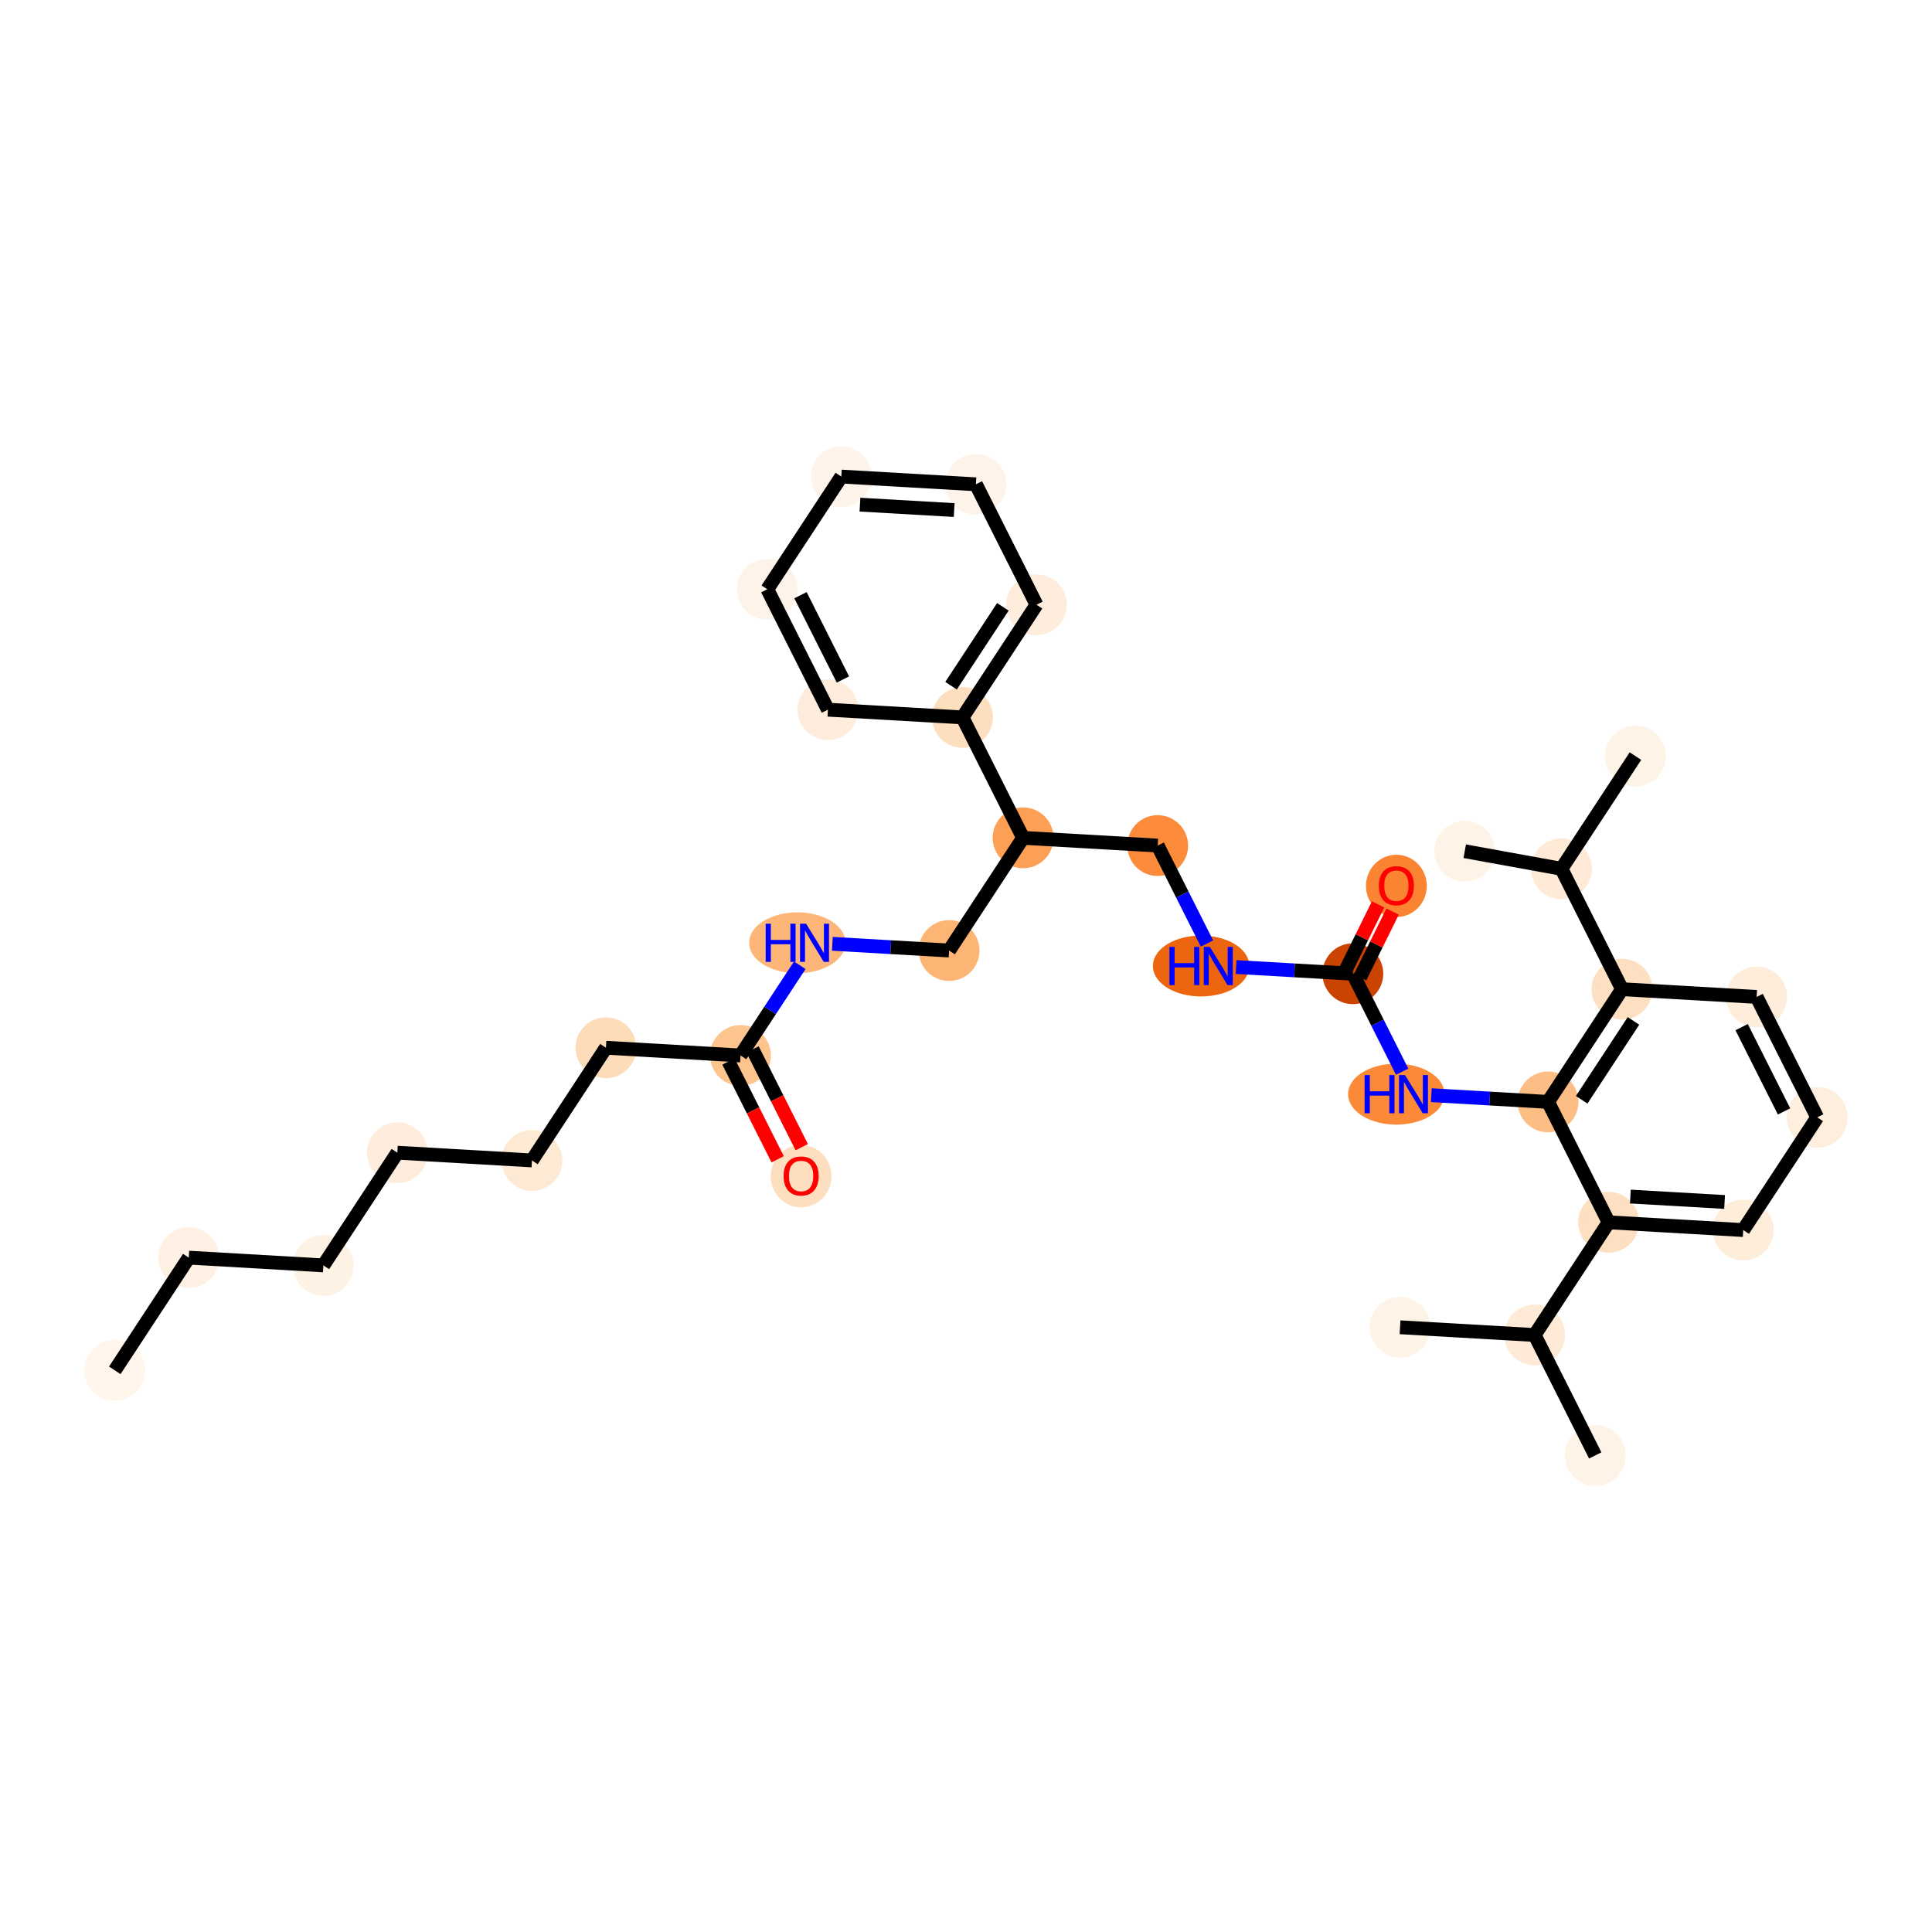 <?xml version='1.0' encoding='iso-8859-1'?>
<svg version='1.1' baseProfile='full'
              xmlns='http://www.w3.org/2000/svg'
                      xmlns:rdkit='http://www.rdkit.org/xml'
                      xmlns:xlink='http://www.w3.org/1999/xlink'
                  xml:space='preserve'
width='280px' height='280px' viewBox='0 0 280 280'>
<!-- END OF HEADER -->
<rect style='opacity:1.0;fill:#FFFFFF;stroke:none' width='280' height='280' x='0' y='0'> </rect>
<ellipse cx='16.635' cy='198.6' rx='3.908' ry='3.908'  style='fill:#FFF5EB;fill-rule:evenodd;stroke:#FFF5EB;stroke-width:1.0px;stroke-linecap:butt;stroke-linejoin:miter;stroke-opacity:1' />
<ellipse cx='27.358' cy='182.268' rx='3.908' ry='3.908'  style='fill:#FEF1E3;fill-rule:evenodd;stroke:#FEF1E3;stroke-width:1.0px;stroke-linecap:butt;stroke-linejoin:miter;stroke-opacity:1' />
<ellipse cx='46.864' cy='183.389' rx='3.908' ry='3.908'  style='fill:#FEF2E5;fill-rule:evenodd;stroke:#FEF2E5;stroke-width:1.0px;stroke-linecap:butt;stroke-linejoin:miter;stroke-opacity:1' />
<ellipse cx='57.587' cy='167.058' rx='3.908' ry='3.908'  style='fill:#FEEDDD;fill-rule:evenodd;stroke:#FEEDDD;stroke-width:1.0px;stroke-linecap:butt;stroke-linejoin:miter;stroke-opacity:1' />
<ellipse cx='77.093' cy='168.179' rx='3.908' ry='3.908'  style='fill:#FEE9D5;fill-rule:evenodd;stroke:#FEE9D5;stroke-width:1.0px;stroke-linecap:butt;stroke-linejoin:miter;stroke-opacity:1' />
<ellipse cx='87.817' cy='151.847' rx='3.908' ry='3.908'  style='fill:#FDDCBA;fill-rule:evenodd;stroke:#FDDCBA;stroke-width:1.0px;stroke-linecap:butt;stroke-linejoin:miter;stroke-opacity:1' />
<ellipse cx='107.322' cy='152.968' rx='3.908' ry='3.908'  style='fill:#FDC48E;fill-rule:evenodd;stroke:#FDC48E;stroke-width:1.0px;stroke-linecap:butt;stroke-linejoin:miter;stroke-opacity:1' />
<ellipse cx='116.104' cy='170.464' rx='3.908' ry='4.017'  style='fill:#FDDFC0;fill-rule:evenodd;stroke:#FDDFC0;stroke-width:1.0px;stroke-linecap:butt;stroke-linejoin:miter;stroke-opacity:1' />
<ellipse cx='115.556' cy='136.637' rx='6.488' ry='3.912'  style='fill:#FDB678;fill-rule:evenodd;stroke:#FDB678;stroke-width:1.0px;stroke-linecap:butt;stroke-linejoin:miter;stroke-opacity:1' />
<ellipse cx='137.551' cy='137.758' rx='3.908' ry='3.908'  style='fill:#FDB576;fill-rule:evenodd;stroke:#FDB576;stroke-width:1.0px;stroke-linecap:butt;stroke-linejoin:miter;stroke-opacity:1' />
<ellipse cx='148.275' cy='121.426' rx='3.908' ry='3.908'  style='fill:#FD9F55;fill-rule:evenodd;stroke:#FD9F55;stroke-width:1.0px;stroke-linecap:butt;stroke-linejoin:miter;stroke-opacity:1' />
<ellipse cx='167.78' cy='122.547' rx='3.908' ry='3.908'  style='fill:#FC8C3B;fill-rule:evenodd;stroke:#FC8C3B;stroke-width:1.0px;stroke-linecap:butt;stroke-linejoin:miter;stroke-opacity:1' />
<ellipse cx='174.073' cy='140' rx='6.488' ry='3.912'  style='fill:#EE6510;fill-rule:evenodd;stroke:#EE6510;stroke-width:1.0px;stroke-linecap:butt;stroke-linejoin:miter;stroke-opacity:1' />
<ellipse cx='196.067' cy='141.121' rx='3.908' ry='3.908'  style='fill:#CB4301;fill-rule:evenodd;stroke:#CB4301;stroke-width:1.0px;stroke-linecap:butt;stroke-linejoin:miter;stroke-opacity:1' />
<ellipse cx='202.375' cy='128.394' rx='3.908' ry='4.017'  style='fill:#FA8432;fill-rule:evenodd;stroke:#FA8432;stroke-width:1.0px;stroke-linecap:butt;stroke-linejoin:miter;stroke-opacity:1' />
<ellipse cx='202.36' cy='158.574' rx='6.488' ry='3.912'  style='fill:#FB8937;fill-rule:evenodd;stroke:#FB8937;stroke-width:1.0px;stroke-linecap:butt;stroke-linejoin:miter;stroke-opacity:1' />
<ellipse cx='224.354' cy='159.695' rx='3.908' ry='3.908'  style='fill:#FDBE85;fill-rule:evenodd;stroke:#FDBE85;stroke-width:1.0px;stroke-linecap:butt;stroke-linejoin:miter;stroke-opacity:1' />
<ellipse cx='235.078' cy='143.363' rx='3.908' ry='3.908'  style='fill:#FDDFC1;fill-rule:evenodd;stroke:#FDDFC1;stroke-width:1.0px;stroke-linecap:butt;stroke-linejoin:miter;stroke-opacity:1' />
<ellipse cx='226.296' cy='125.911' rx='3.908' ry='3.908'  style='fill:#FEEAD6;fill-rule:evenodd;stroke:#FEEAD6;stroke-width:1.0px;stroke-linecap:butt;stroke-linejoin:miter;stroke-opacity:1' />
<ellipse cx='212.282' cy='123.366' rx='3.908' ry='3.908'  style='fill:#FEF3E7;fill-rule:evenodd;stroke:#FEF3E7;stroke-width:1.0px;stroke-linecap:butt;stroke-linejoin:miter;stroke-opacity:1' />
<ellipse cx='237.02' cy='109.579' rx='3.908' ry='3.908'  style='fill:#FEF3E7;fill-rule:evenodd;stroke:#FEF3E7;stroke-width:1.0px;stroke-linecap:butt;stroke-linejoin:miter;stroke-opacity:1' />
<ellipse cx='254.583' cy='144.484' rx='3.908' ry='3.908'  style='fill:#FEEDDB;fill-rule:evenodd;stroke:#FEEDDB;stroke-width:1.0px;stroke-linecap:butt;stroke-linejoin:miter;stroke-opacity:1' />
<ellipse cx='263.365' cy='161.937' rx='3.908' ry='3.908'  style='fill:#FEEEDE;fill-rule:evenodd;stroke:#FEEEDE;stroke-width:1.0px;stroke-linecap:butt;stroke-linejoin:miter;stroke-opacity:1' />
<ellipse cx='252.642' cy='178.269' rx='3.908' ry='3.908'  style='fill:#FEEDDB;fill-rule:evenodd;stroke:#FEEDDB;stroke-width:1.0px;stroke-linecap:butt;stroke-linejoin:miter;stroke-opacity:1' />
<ellipse cx='233.136' cy='177.148' rx='3.908' ry='3.908'  style='fill:#FDDFC1;fill-rule:evenodd;stroke:#FDDFC1;stroke-width:1.0px;stroke-linecap:butt;stroke-linejoin:miter;stroke-opacity:1' />
<ellipse cx='222.413' cy='193.479' rx='3.908' ry='3.908'  style='fill:#FEEAD6;fill-rule:evenodd;stroke:#FEEAD6;stroke-width:1.0px;stroke-linecap:butt;stroke-linejoin:miter;stroke-opacity:1' />
<ellipse cx='231.194' cy='210.932' rx='3.908' ry='3.908'  style='fill:#FEF3E7;fill-rule:evenodd;stroke:#FEF3E7;stroke-width:1.0px;stroke-linecap:butt;stroke-linejoin:miter;stroke-opacity:1' />
<ellipse cx='202.907' cy='192.358' rx='3.908' ry='3.908'  style='fill:#FEF3E7;fill-rule:evenodd;stroke:#FEF3E7;stroke-width:1.0px;stroke-linecap:butt;stroke-linejoin:miter;stroke-opacity:1' />
<ellipse cx='139.493' cy='103.973' rx='3.908' ry='3.908'  style='fill:#FDDFC0;fill-rule:evenodd;stroke:#FDDFC0;stroke-width:1.0px;stroke-linecap:butt;stroke-linejoin:miter;stroke-opacity:1' />
<ellipse cx='150.216' cy='87.642' rx='3.908' ry='3.908'  style='fill:#FEEDDD;fill-rule:evenodd;stroke:#FEEDDD;stroke-width:1.0px;stroke-linecap:butt;stroke-linejoin:miter;stroke-opacity:1' />
<ellipse cx='141.435' cy='70.189' rx='3.908' ry='3.908'  style='fill:#FEF3E8;fill-rule:evenodd;stroke:#FEF3E8;stroke-width:1.0px;stroke-linecap:butt;stroke-linejoin:miter;stroke-opacity:1' />
<ellipse cx='121.929' cy='69.068' rx='3.908' ry='3.908'  style='fill:#FEF4E9;fill-rule:evenodd;stroke:#FEF4E9;stroke-width:1.0px;stroke-linecap:butt;stroke-linejoin:miter;stroke-opacity:1' />
<ellipse cx='111.206' cy='85.4' rx='3.908' ry='3.908'  style='fill:#FEF3E8;fill-rule:evenodd;stroke:#FEF3E8;stroke-width:1.0px;stroke-linecap:butt;stroke-linejoin:miter;stroke-opacity:1' />
<ellipse cx='119.987' cy='102.852' rx='3.908' ry='3.908'  style='fill:#FEEDDD;fill-rule:evenodd;stroke:#FEEDDD;stroke-width:1.0px;stroke-linecap:butt;stroke-linejoin:miter;stroke-opacity:1' />
<path class='bond-0 atom-0 atom-1' d='M 16.635,198.6 L 27.358,182.268' style='fill:none;fill-rule:evenodd;stroke:#000000;stroke-width:2.0px;stroke-linecap:butt;stroke-linejoin:miter;stroke-opacity:1' />
<path class='bond-1 atom-1 atom-2' d='M 27.358,182.268 L 46.864,183.389' style='fill:none;fill-rule:evenodd;stroke:#000000;stroke-width:2.0px;stroke-linecap:butt;stroke-linejoin:miter;stroke-opacity:1' />
<path class='bond-2 atom-2 atom-3' d='M 46.864,183.389 L 57.587,167.058' style='fill:none;fill-rule:evenodd;stroke:#000000;stroke-width:2.0px;stroke-linecap:butt;stroke-linejoin:miter;stroke-opacity:1' />
<path class='bond-3 atom-3 atom-4' d='M 57.587,167.058 L 77.093,168.179' style='fill:none;fill-rule:evenodd;stroke:#000000;stroke-width:2.0px;stroke-linecap:butt;stroke-linejoin:miter;stroke-opacity:1' />
<path class='bond-4 atom-4 atom-5' d='M 77.093,168.179 L 87.817,151.847' style='fill:none;fill-rule:evenodd;stroke:#000000;stroke-width:2.0px;stroke-linecap:butt;stroke-linejoin:miter;stroke-opacity:1' />
<path class='bond-5 atom-5 atom-6' d='M 87.817,151.847 L 107.322,152.968' style='fill:none;fill-rule:evenodd;stroke:#000000;stroke-width:2.0px;stroke-linecap:butt;stroke-linejoin:miter;stroke-opacity:1' />
<path class='bond-6 atom-6 atom-7' d='M 105.577,153.846 L 109.141,160.93' style='fill:none;fill-rule:evenodd;stroke:#000000;stroke-width:2.0px;stroke-linecap:butt;stroke-linejoin:miter;stroke-opacity:1' />
<path class='bond-6 atom-6 atom-7' d='M 109.141,160.93 L 112.705,168.013' style='fill:none;fill-rule:evenodd;stroke:#FF0000;stroke-width:2.0px;stroke-linecap:butt;stroke-linejoin:miter;stroke-opacity:1' />
<path class='bond-6 atom-6 atom-7' d='M 109.067,152.09 L 112.631,159.173' style='fill:none;fill-rule:evenodd;stroke:#000000;stroke-width:2.0px;stroke-linecap:butt;stroke-linejoin:miter;stroke-opacity:1' />
<path class='bond-6 atom-6 atom-7' d='M 112.631,159.173 L 116.195,166.257' style='fill:none;fill-rule:evenodd;stroke:#FF0000;stroke-width:2.0px;stroke-linecap:butt;stroke-linejoin:miter;stroke-opacity:1' />
<path class='bond-7 atom-6 atom-8' d='M 107.322,152.968 L 111.615,146.43' style='fill:none;fill-rule:evenodd;stroke:#000000;stroke-width:2.0px;stroke-linecap:butt;stroke-linejoin:miter;stroke-opacity:1' />
<path class='bond-7 atom-6 atom-8' d='M 111.615,146.43 L 115.908,139.892' style='fill:none;fill-rule:evenodd;stroke:#0000FF;stroke-width:2.0px;stroke-linecap:butt;stroke-linejoin:miter;stroke-opacity:1' />
<path class='bond-8 atom-8 atom-9' d='M 120.632,136.785 L 129.092,137.272' style='fill:none;fill-rule:evenodd;stroke:#0000FF;stroke-width:2.0px;stroke-linecap:butt;stroke-linejoin:miter;stroke-opacity:1' />
<path class='bond-8 atom-8 atom-9' d='M 129.092,137.272 L 137.551,137.758' style='fill:none;fill-rule:evenodd;stroke:#000000;stroke-width:2.0px;stroke-linecap:butt;stroke-linejoin:miter;stroke-opacity:1' />
<path class='bond-9 atom-9 atom-10' d='M 137.551,137.758 L 148.275,121.426' style='fill:none;fill-rule:evenodd;stroke:#000000;stroke-width:2.0px;stroke-linecap:butt;stroke-linejoin:miter;stroke-opacity:1' />
<path class='bond-10 atom-10 atom-11' d='M 148.275,121.426 L 167.78,122.547' style='fill:none;fill-rule:evenodd;stroke:#000000;stroke-width:2.0px;stroke-linecap:butt;stroke-linejoin:miter;stroke-opacity:1' />
<path class='bond-27 atom-10 atom-28' d='M 148.275,121.426 L 139.493,103.973' style='fill:none;fill-rule:evenodd;stroke:#000000;stroke-width:2.0px;stroke-linecap:butt;stroke-linejoin:miter;stroke-opacity:1' />
<path class='bond-11 atom-11 atom-12' d='M 167.78,122.547 L 171.352,129.646' style='fill:none;fill-rule:evenodd;stroke:#000000;stroke-width:2.0px;stroke-linecap:butt;stroke-linejoin:miter;stroke-opacity:1' />
<path class='bond-11 atom-11 atom-12' d='M 171.352,129.646 L 174.924,136.745' style='fill:none;fill-rule:evenodd;stroke:#0000FF;stroke-width:2.0px;stroke-linecap:butt;stroke-linejoin:miter;stroke-opacity:1' />
<path class='bond-12 atom-12 atom-13' d='M 179.149,140.149 L 187.608,140.635' style='fill:none;fill-rule:evenodd;stroke:#0000FF;stroke-width:2.0px;stroke-linecap:butt;stroke-linejoin:miter;stroke-opacity:1' />
<path class='bond-12 atom-12 atom-13' d='M 187.608,140.635 L 196.067,141.121' style='fill:none;fill-rule:evenodd;stroke:#000000;stroke-width:2.0px;stroke-linecap:butt;stroke-linejoin:miter;stroke-opacity:1' />
<path class='bond-13 atom-13 atom-14' d='M 197.118,141.64 L 199.472,136.875' style='fill:none;fill-rule:evenodd;stroke:#000000;stroke-width:2.0px;stroke-linecap:butt;stroke-linejoin:miter;stroke-opacity:1' />
<path class='bond-13 atom-13 atom-14' d='M 199.472,136.875 L 201.826,132.11' style='fill:none;fill-rule:evenodd;stroke:#FF0000;stroke-width:2.0px;stroke-linecap:butt;stroke-linejoin:miter;stroke-opacity:1' />
<path class='bond-13 atom-13 atom-14' d='M 195.016,140.602 L 197.37,135.837' style='fill:none;fill-rule:evenodd;stroke:#000000;stroke-width:2.0px;stroke-linecap:butt;stroke-linejoin:miter;stroke-opacity:1' />
<path class='bond-13 atom-13 atom-14' d='M 197.37,135.837 L 199.724,131.072' style='fill:none;fill-rule:evenodd;stroke:#FF0000;stroke-width:2.0px;stroke-linecap:butt;stroke-linejoin:miter;stroke-opacity:1' />
<path class='bond-14 atom-13 atom-15' d='M 196.067,141.121 L 199.639,148.22' style='fill:none;fill-rule:evenodd;stroke:#000000;stroke-width:2.0px;stroke-linecap:butt;stroke-linejoin:miter;stroke-opacity:1' />
<path class='bond-14 atom-13 atom-15' d='M 199.639,148.22 L 203.211,155.319' style='fill:none;fill-rule:evenodd;stroke:#0000FF;stroke-width:2.0px;stroke-linecap:butt;stroke-linejoin:miter;stroke-opacity:1' />
<path class='bond-15 atom-15 atom-16' d='M 207.436,158.723 L 215.895,159.209' style='fill:none;fill-rule:evenodd;stroke:#0000FF;stroke-width:2.0px;stroke-linecap:butt;stroke-linejoin:miter;stroke-opacity:1' />
<path class='bond-15 atom-15 atom-16' d='M 215.895,159.209 L 224.354,159.695' style='fill:none;fill-rule:evenodd;stroke:#000000;stroke-width:2.0px;stroke-linecap:butt;stroke-linejoin:miter;stroke-opacity:1' />
<path class='bond-16 atom-16 atom-17' d='M 224.354,159.695 L 235.078,143.363' style='fill:none;fill-rule:evenodd;stroke:#000000;stroke-width:2.0px;stroke-linecap:butt;stroke-linejoin:miter;stroke-opacity:1' />
<path class='bond-16 atom-16 atom-17' d='M 229.229,159.39 L 236.736,147.958' style='fill:none;fill-rule:evenodd;stroke:#000000;stroke-width:2.0px;stroke-linecap:butt;stroke-linejoin:miter;stroke-opacity:1' />
<path class='bond-33 atom-24 atom-16' d='M 233.136,177.148 L 224.354,159.695' style='fill:none;fill-rule:evenodd;stroke:#000000;stroke-width:2.0px;stroke-linecap:butt;stroke-linejoin:miter;stroke-opacity:1' />
<path class='bond-17 atom-17 atom-18' d='M 235.078,143.363 L 226.296,125.911' style='fill:none;fill-rule:evenodd;stroke:#000000;stroke-width:2.0px;stroke-linecap:butt;stroke-linejoin:miter;stroke-opacity:1' />
<path class='bond-20 atom-17 atom-21' d='M 235.078,143.363 L 254.583,144.484' style='fill:none;fill-rule:evenodd;stroke:#000000;stroke-width:2.0px;stroke-linecap:butt;stroke-linejoin:miter;stroke-opacity:1' />
<path class='bond-18 atom-18 atom-19' d='M 226.296,125.911 L 212.282,123.366' style='fill:none;fill-rule:evenodd;stroke:#000000;stroke-width:2.0px;stroke-linecap:butt;stroke-linejoin:miter;stroke-opacity:1' />
<path class='bond-19 atom-18 atom-20' d='M 226.296,125.911 L 237.02,109.579' style='fill:none;fill-rule:evenodd;stroke:#000000;stroke-width:2.0px;stroke-linecap:butt;stroke-linejoin:miter;stroke-opacity:1' />
<path class='bond-21 atom-21 atom-22' d='M 254.583,144.484 L 263.365,161.937' style='fill:none;fill-rule:evenodd;stroke:#000000;stroke-width:2.0px;stroke-linecap:butt;stroke-linejoin:miter;stroke-opacity:1' />
<path class='bond-21 atom-21 atom-22' d='M 252.41,148.859 L 258.557,161.076' style='fill:none;fill-rule:evenodd;stroke:#000000;stroke-width:2.0px;stroke-linecap:butt;stroke-linejoin:miter;stroke-opacity:1' />
<path class='bond-22 atom-22 atom-23' d='M 263.365,161.937 L 252.642,178.269' style='fill:none;fill-rule:evenodd;stroke:#000000;stroke-width:2.0px;stroke-linecap:butt;stroke-linejoin:miter;stroke-opacity:1' />
<path class='bond-23 atom-23 atom-24' d='M 252.642,178.269 L 233.136,177.148' style='fill:none;fill-rule:evenodd;stroke:#000000;stroke-width:2.0px;stroke-linecap:butt;stroke-linejoin:miter;stroke-opacity:1' />
<path class='bond-23 atom-23 atom-24' d='M 249.94,174.2 L 236.286,173.415' style='fill:none;fill-rule:evenodd;stroke:#000000;stroke-width:2.0px;stroke-linecap:butt;stroke-linejoin:miter;stroke-opacity:1' />
<path class='bond-24 atom-24 atom-25' d='M 233.136,177.148 L 222.413,193.479' style='fill:none;fill-rule:evenodd;stroke:#000000;stroke-width:2.0px;stroke-linecap:butt;stroke-linejoin:miter;stroke-opacity:1' />
<path class='bond-25 atom-25 atom-26' d='M 222.413,193.479 L 231.194,210.932' style='fill:none;fill-rule:evenodd;stroke:#000000;stroke-width:2.0px;stroke-linecap:butt;stroke-linejoin:miter;stroke-opacity:1' />
<path class='bond-26 atom-25 atom-27' d='M 222.413,193.479 L 202.907,192.358' style='fill:none;fill-rule:evenodd;stroke:#000000;stroke-width:2.0px;stroke-linecap:butt;stroke-linejoin:miter;stroke-opacity:1' />
<path class='bond-28 atom-28 atom-29' d='M 139.493,103.973 L 150.216,87.642' style='fill:none;fill-rule:evenodd;stroke:#000000;stroke-width:2.0px;stroke-linecap:butt;stroke-linejoin:miter;stroke-opacity:1' />
<path class='bond-28 atom-28 atom-29' d='M 137.835,99.379 L 145.342,87.947' style='fill:none;fill-rule:evenodd;stroke:#000000;stroke-width:2.0px;stroke-linecap:butt;stroke-linejoin:miter;stroke-opacity:1' />
<path class='bond-34 atom-33 atom-28' d='M 119.987,102.852 L 139.493,103.973' style='fill:none;fill-rule:evenodd;stroke:#000000;stroke-width:2.0px;stroke-linecap:butt;stroke-linejoin:miter;stroke-opacity:1' />
<path class='bond-29 atom-29 atom-30' d='M 150.216,87.642 L 141.435,70.189' style='fill:none;fill-rule:evenodd;stroke:#000000;stroke-width:2.0px;stroke-linecap:butt;stroke-linejoin:miter;stroke-opacity:1' />
<path class='bond-30 atom-30 atom-31' d='M 141.435,70.189 L 121.929,69.068' style='fill:none;fill-rule:evenodd;stroke:#000000;stroke-width:2.0px;stroke-linecap:butt;stroke-linejoin:miter;stroke-opacity:1' />
<path class='bond-30 atom-30 atom-31' d='M 138.285,73.922 L 124.631,73.137' style='fill:none;fill-rule:evenodd;stroke:#000000;stroke-width:2.0px;stroke-linecap:butt;stroke-linejoin:miter;stroke-opacity:1' />
<path class='bond-31 atom-31 atom-32' d='M 121.929,69.068 L 111.206,85.4' style='fill:none;fill-rule:evenodd;stroke:#000000;stroke-width:2.0px;stroke-linecap:butt;stroke-linejoin:miter;stroke-opacity:1' />
<path class='bond-32 atom-32 atom-33' d='M 111.206,85.4 L 119.987,102.852' style='fill:none;fill-rule:evenodd;stroke:#000000;stroke-width:2.0px;stroke-linecap:butt;stroke-linejoin:miter;stroke-opacity:1' />
<path class='bond-32 atom-32 atom-33' d='M 116.013,86.261 L 122.161,98.478' style='fill:none;fill-rule:evenodd;stroke:#000000;stroke-width:2.0px;stroke-linecap:butt;stroke-linejoin:miter;stroke-opacity:1' />
<path  class='atom-7' d='M 113.564 170.437
Q 113.564 169.108, 114.22 168.366
Q 114.877 167.623, 116.104 167.623
Q 117.331 167.623, 117.987 168.366
Q 118.644 169.108, 118.644 170.437
Q 118.644 171.781, 117.979 172.547
Q 117.315 173.305, 116.104 173.305
Q 114.885 173.305, 114.22 172.547
Q 113.564 171.789, 113.564 170.437
M 116.104 172.68
Q 116.948 172.68, 117.401 172.117
Q 117.862 171.546, 117.862 170.437
Q 117.862 169.35, 117.401 168.803
Q 116.948 168.248, 116.104 168.248
Q 115.26 168.248, 114.799 168.795
Q 114.345 169.343, 114.345 170.437
Q 114.345 171.554, 114.799 172.117
Q 115.26 172.68, 116.104 172.68
' fill='#FF0000'/>
<path  class='atom-8' d='M 110.969 133.87
L 111.719 133.87
L 111.719 136.222
L 114.548 136.222
L 114.548 133.87
L 115.299 133.87
L 115.299 139.403
L 114.548 139.403
L 114.548 136.848
L 111.719 136.848
L 111.719 139.403
L 110.969 139.403
L 110.969 133.87
' fill='#0000FF'/>
<path  class='atom-8' d='M 116.822 133.87
L 118.636 136.801
Q 118.815 137.09, 119.104 137.614
Q 119.394 138.137, 119.409 138.168
L 119.409 133.87
L 120.144 133.87
L 120.144 139.403
L 119.386 139.403
L 117.44 136.199
Q 117.213 135.824, 116.971 135.394
Q 116.736 134.964, 116.666 134.831
L 116.666 139.403
L 115.947 139.403
L 115.947 133.87
L 116.822 133.87
' fill='#0000FF'/>
<path  class='atom-12' d='M 169.485 137.233
L 170.235 137.233
L 170.235 139.586
L 173.065 139.586
L 173.065 137.233
L 173.815 137.233
L 173.815 142.767
L 173.065 142.767
L 173.065 140.211
L 170.235 140.211
L 170.235 142.767
L 169.485 142.767
L 169.485 137.233
' fill='#0000FF'/>
<path  class='atom-12' d='M 175.339 137.233
L 177.152 140.164
Q 177.332 140.453, 177.621 140.977
Q 177.91 141.5, 177.925 141.532
L 177.925 137.233
L 178.66 137.233
L 178.66 142.767
L 177.902 142.767
L 175.956 139.562
Q 175.729 139.187, 175.487 138.757
Q 175.253 138.328, 175.182 138.195
L 175.182 142.767
L 174.463 142.767
L 174.463 137.233
L 175.339 137.233
' fill='#0000FF'/>
<path  class='atom-14' d='M 199.835 128.367
Q 199.835 127.038, 200.492 126.296
Q 201.148 125.553, 202.375 125.553
Q 203.602 125.553, 204.259 126.296
Q 204.915 127.038, 204.915 128.367
Q 204.915 129.711, 204.251 130.477
Q 203.586 131.235, 202.375 131.235
Q 201.156 131.235, 200.492 130.477
Q 199.835 129.719, 199.835 128.367
M 202.375 130.61
Q 203.219 130.61, 203.672 130.047
Q 204.134 129.477, 204.134 128.367
Q 204.134 127.281, 203.672 126.734
Q 203.219 126.179, 202.375 126.179
Q 201.531 126.179, 201.07 126.726
Q 200.617 127.273, 200.617 128.367
Q 200.617 129.484, 201.07 130.047
Q 201.531 130.61, 202.375 130.61
' fill='#FF0000'/>
<path  class='atom-15' d='M 197.772 155.807
L 198.523 155.807
L 198.523 158.16
L 201.352 158.16
L 201.352 155.807
L 202.102 155.807
L 202.102 161.34
L 201.352 161.34
L 201.352 158.785
L 198.523 158.785
L 198.523 161.34
L 197.772 161.34
L 197.772 155.807
' fill='#0000FF'/>
<path  class='atom-15' d='M 203.626 155.807
L 205.439 158.738
Q 205.619 159.027, 205.908 159.551
Q 206.197 160.074, 206.213 160.106
L 206.213 155.807
L 206.947 155.807
L 206.947 161.34
L 206.189 161.34
L 204.243 158.136
Q 204.017 157.761, 203.774 157.331
Q 203.54 156.901, 203.47 156.769
L 203.47 161.34
L 202.751 161.34
L 202.751 155.807
L 203.626 155.807
' fill='#0000FF'/>
</svg>
